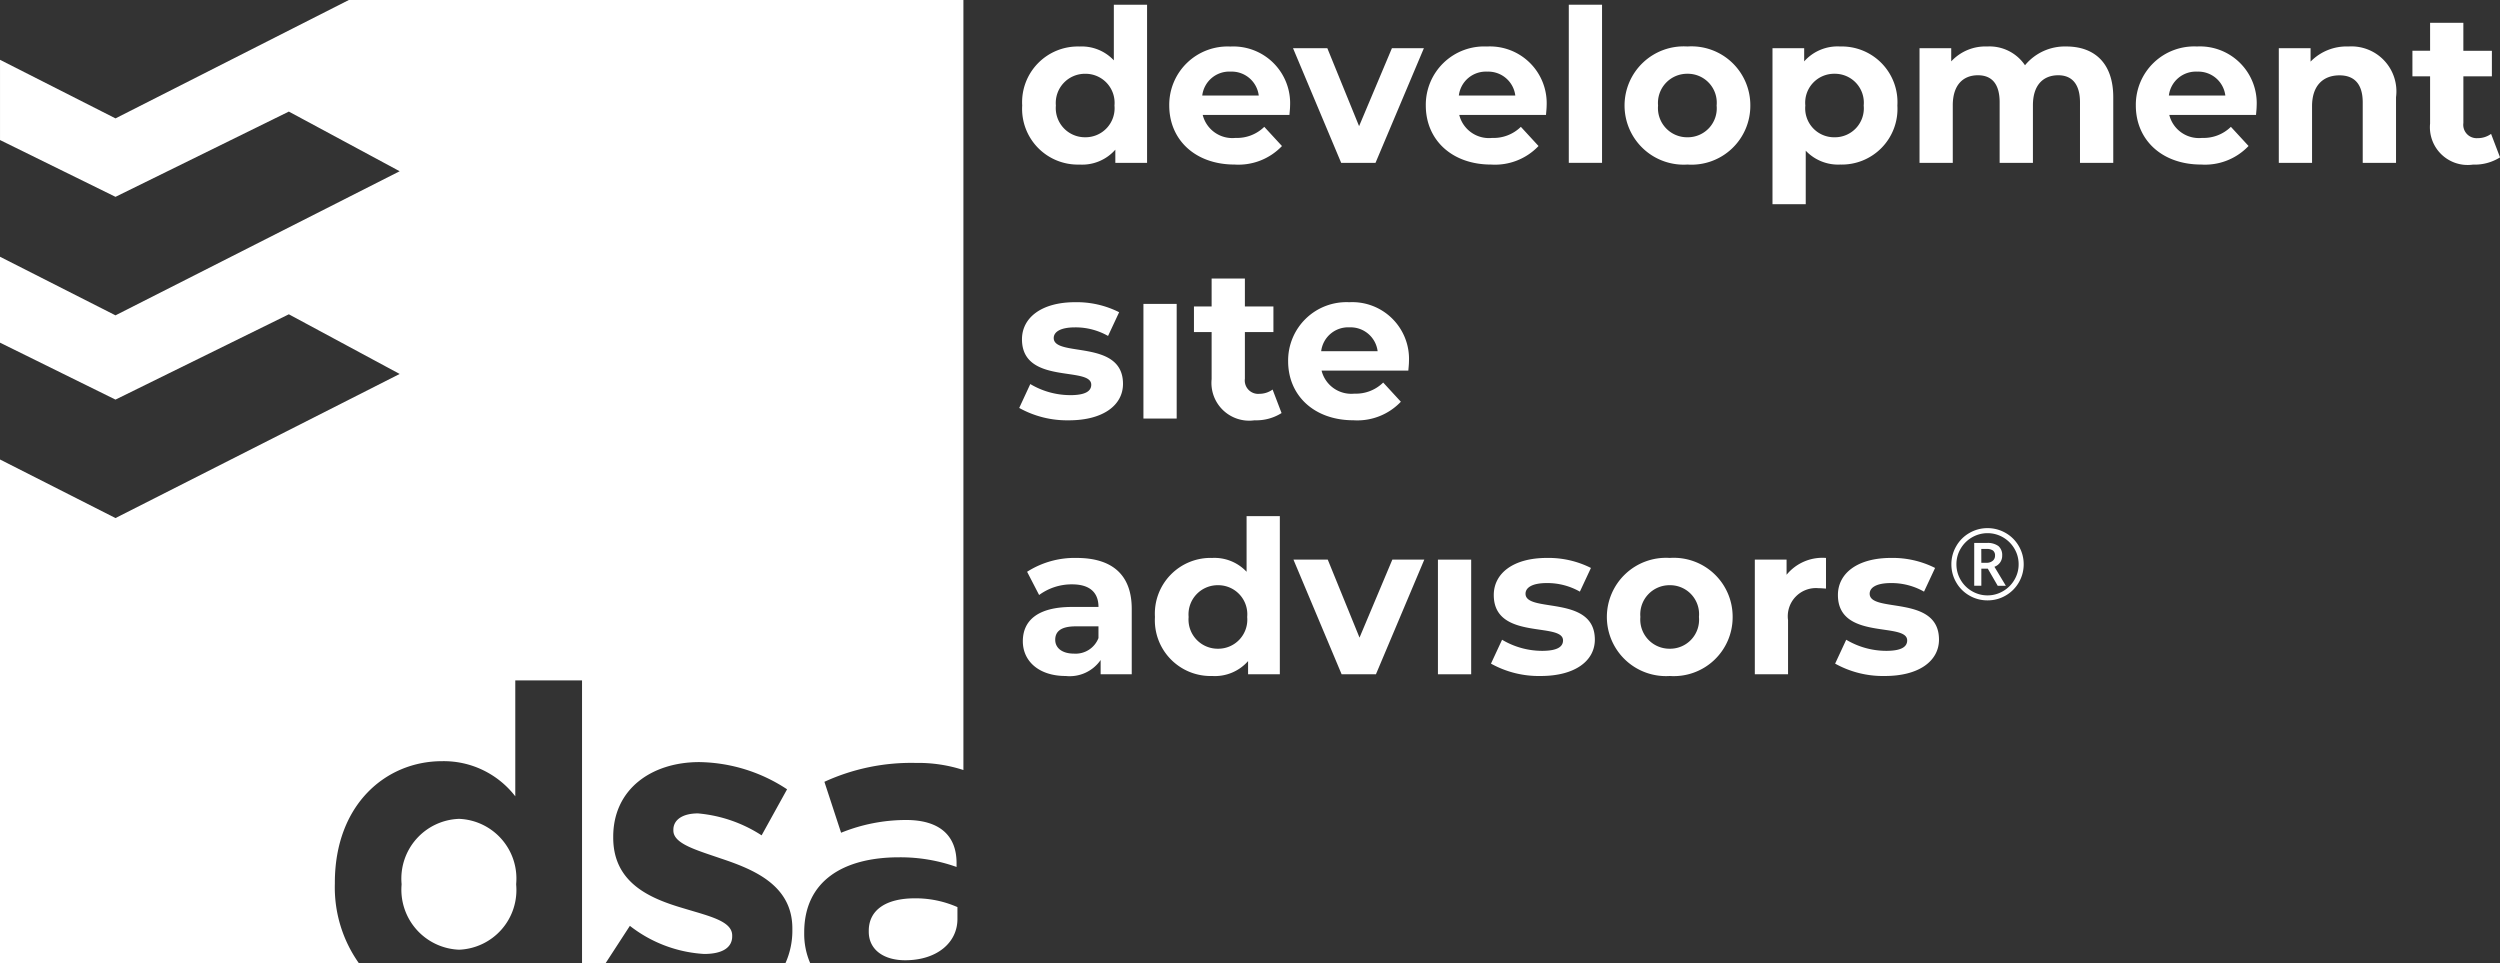 <svg xmlns="http://www.w3.org/2000/svg" xmlns:xlink="http://www.w3.org/1999/xlink" width="145.73" height="56.159" viewBox="0 0 145.73 56.159"><rect x="0" y="0" width="145.73" height="56.159" fill="#333333" stroke="none"/><defs><style>.a{fill:#fff;}.b{clip-path:url(#a);}</style><clipPath id="a"><path class="a" d="M0,17.135H145.73V-39.024H0Z" transform="translate(0 39.024)"/></clipPath></defs><g transform="translate(0 39.024)"><g class="b" transform="translate(0 -39.024)"><g transform="translate(59.586 0.276)"><path class="a" d="M1.02,2.843a2.571,2.571,0,0,0,2.087-.869v.77H4.957V-6.474H3.02v3.242a2.567,2.567,0,0,0-2-.807A3.249,3.249,0,0,0-2.322-.6,3.249,3.249,0,0,0,1.02,2.843m.335-5.292A1.693,1.693,0,0,1,3.057-.6a1.693,1.693,0,0,1-1.7,1.851A1.7,1.7,0,0,1-.359-.6,1.7,1.7,0,0,1,1.355-2.449" transform="translate(2.322 6.474)"/></g><g transform="translate(68.158 2.71)"><path class="a" d="M1.179,1.626A1.781,1.781,0,0,1-.734.285H4.322c.013-.161.037-.373.037-.522A3.308,3.308,0,0,0,.881-3.7,3.4,3.4,0,0,0-2.684-.262c0,1.987,1.5,3.441,3.814,3.441A3.5,3.5,0,0,0,3.887,2.1L2.855.98a2.264,2.264,0,0,1-1.677.646M.894-2.238A1.588,1.588,0,0,1,2.533-.846H-.76A1.584,1.584,0,0,1,.894-2.238" transform="translate(2.684 3.703)"/></g></g><g transform="translate(75.374 -36.214)"><path class="a" d="M1.467,2.039,4.287-4.644H2.424L.51-.1-1.341-4.644h-2L-.534,2.039Z" transform="translate(3.34 4.644)"/></g><g class="b" transform="translate(0 -39.024)"><g transform="translate(83.113 2.711)"><path class="a" d="M1.164,2.1A3.5,3.5,0,0,0,3.921,1.019L2.891-.1A2.268,2.268,0,0,1,1.213.547,1.783,1.783,0,0,1-.7-.794H4.356c.013-.163.037-.373.037-.522A3.308,3.308,0,0,0,.915-4.782,3.4,3.4,0,0,0-2.65-1.341C-2.65.646-1.148,2.1,1.164,2.1M.928-3.317A1.588,1.588,0,0,1,2.567-1.925H-.724A1.583,1.583,0,0,1,.928-3.317" transform="translate(2.65 4.782)"/></g></g><path class="a" d="M63.545-29.616h1.938v-9.217H63.545Z" transform="translate(27.903 0.084)"/><g class="b" transform="translate(0 -39.024)"><g transform="translate(94.689 2.71)"><path class="a" d="M1.122,0a3.448,3.448,0,1,0,0,6.882A3.43,3.43,0,0,0,4.786,3.441,3.43,3.43,0,0,0,1.122,0m0,5.292A1.7,1.7,0,0,1-.592,3.441,1.7,1.7,0,0,1,1.122,1.59a1.687,1.687,0,0,1,1.7,1.851,1.687,1.687,0,0,1-1.7,1.851" transform="translate(2.555)"/></g><g transform="translate(103.322 2.71)"><path class="a" d="M.591,1.853A2.592,2.592,0,0,0,2.6,2.661,3.246,3.246,0,0,0,5.933-.78,3.246,3.246,0,0,0,2.6-4.221a2.6,2.6,0,0,0-2.1.869v-.77H-1.347V4.972H.591ZM2.268-2.631A1.686,1.686,0,0,1,3.97-.78a1.686,1.686,0,0,1-1.7,1.851A1.686,1.686,0,0,1,.567-.78a1.686,1.686,0,0,1,1.7-1.851" transform="translate(1.347 4.221)"/></g><g transform="translate(111.893 2.71)"><path class="a" d="M2.612,0A3.006,3.006,0,0,0,.2,1.094,2.491,2.491,0,0,0-2,0,2.706,2.706,0,0,0-4.1.869V.1H-5.948V6.782H-4.01V3.428c0-1.192.609-1.751,1.466-1.751.807,0,1.266.5,1.266,1.579V6.782H.662V3.428c0-1.192.609-1.751,1.478-1.751.783,0,1.266.5,1.266,1.579V6.782H5.345V2.956C5.345.92,4.2,0,2.612,0" transform="translate(5.948 0)"/></g><g transform="translate(124.502 2.71)"><path class="a" d="M1.088,0A3.4,3.4,0,0,0-2.477,3.441c0,1.987,1.5,3.441,3.814,3.441A3.5,3.5,0,0,0,4.094,5.8L3.064,4.683a2.27,2.27,0,0,1-1.678.646A1.781,1.781,0,0,1-.527,3.988H4.529c.013-.161.037-.373.037-.522A3.308,3.308,0,0,0,1.088,0M-.551,2.857A1.582,1.582,0,0,1,1.1,1.466,1.587,1.587,0,0,1,2.74,2.857Z" transform="translate(2.477 0)"/></g><g transform="translate(132.836 2.71)"><path class="a" d="M1.24,0A2.924,2.924,0,0,0-.971.882V.1H-2.823V6.782H-.885v-3.3c0-1.23.671-1.8,1.6-1.8.858,0,1.354.5,1.354,1.579V6.782H4.01V2.956A2.62,2.62,0,0,0,1.24,0" transform="translate(2.823 0)"/></g><g transform="translate(140.625 1.332)"><path class="a" d="M1.4,1.975a1.309,1.309,0,0,1-.783.249.78.78,0,0,1-.832-.882V-1.38H1.447V-2.869H-.216V-4.5H-2.155v1.628h-1.03V-1.38h1.03V1.366a2.2,2.2,0,0,0,2.5,2.4,2.774,2.774,0,0,0,1.577-.422Z" transform="translate(3.185 4.497)"/></g><g transform="translate(59.412 17.616)"><path class="a" d="M.906,1.653a4.563,4.563,0,0,1-2.323-.646L-2.063,2.4a5.737,5.737,0,0,0,2.894.721c2,0,3.156-.882,3.156-2.126,0-2.632-4.038-1.527-4.038-2.67,0-.348.373-.622,1.243-.622a3.834,3.834,0,0,1,1.924.5L3.762-3.18a5.492,5.492,0,0,0-2.57-.584c-1.951,0-3.094.9-3.094,2.162,0,2.671,4.038,1.553,4.038,2.647,0,.373-.337.609-1.23.609" transform="translate(2.063 3.764)"/></g></g><path class="a" d="M48.254-26.714H46.316v6.683h1.938Z" transform="translate(20.337 5.405)"/><g class="b" transform="translate(0 -39.024)"><g transform="translate(69.598 16.237)"><path class="a" d="M1.16,2.051a.78.78,0,0,1-.832-.882v-2.72H1.991V-3.042H.328V-4.67H-1.611v1.628h-1.03v1.491h1.03V1.193a2.2,2.2,0,0,0,2.5,2.4,2.774,2.774,0,0,0,1.577-.422L1.943,1.8a1.3,1.3,0,0,1-.783.249" transform="translate(2.641 4.67)"/></g><g transform="translate(75.088 17.617)"><path class="a" d="M1.164,2.1A3.5,3.5,0,0,0,3.921,1.019L2.891-.1A2.268,2.268,0,0,1,1.213.547,1.783,1.783,0,0,1-.7-.794H4.356c.013-.163.037-.373.037-.522A3.308,3.308,0,0,0,.915-4.782,3.4,3.4,0,0,0-2.65-1.341C-2.65.646-1.148,2.1,1.164,2.1M.928-3.317A1.588,1.588,0,0,1,2.567-1.925H-.724A1.583,1.583,0,0,1,.928-3.317" transform="translate(2.65 4.782)"/></g><g transform="translate(59.623 32.523)"><path class="a" d="M.955,0A5.141,5.141,0,0,0-1.926.807l.7,1.354A3.208,3.208,0,0,1,.695,1.54c1.043,0,1.54.485,1.54,1.317H.695c-2.038,0-2.87.82-2.87,2,0,1.156.931,2.025,2.5,2.025A2.195,2.195,0,0,0,2.36,5.951v.832H4.173V2.969C4.173.944,2.993,0,.955,0M2.234,4.671a1.428,1.428,0,0,1-1.429.907c-.682,0-1.092-.324-1.092-.807,0-.448.285-.783,1.193-.783H2.234Z" transform="translate(2.175)"/></g><g transform="translate(67.324 30.088)"><path class="a" d="M1.63.989a2.567,2.567,0,0,0-2-.807A3.249,3.249,0,0,0-3.712,3.623,3.249,3.249,0,0,0-.37,7.064a2.571,2.571,0,0,0,2.087-.869v.77H3.568V-2.253H1.63ZM-.035,5.474A1.7,1.7,0,0,1-1.749,3.623,1.7,1.7,0,0,1-.035,1.772a1.693,1.693,0,0,1,1.7,1.851,1.693,1.693,0,0,1-1.7,1.851" transform="translate(3.712 2.253)"/></g></g><g transform="translate(75.398 -6.402)"><path class="a" d="M1.175,1.387-.676-3.159h-2L.132,3.524h2L4.951-3.159H3.088Z" transform="translate(2.676 3.159)"/></g><path class="a" d="M58.245-9.673h1.938v-6.683H58.245Z" transform="translate(25.575 9.954)"/><g class="b" transform="translate(0 -39.024)"><g transform="translate(86.914 32.523)"><path class="a" d="M.614.637C.614.288.987.015,1.856.015a3.837,3.837,0,0,1,1.926.5L4.427-.866A5.494,5.494,0,0,0,1.856-1.45c-1.95,0-3.093.894-3.093,2.162,0,2.671,4.037,1.553,4.037,2.645,0,.373-.335.609-1.229.609A4.573,4.573,0,0,1-.753,3.319L-1.4,4.711A5.729,5.729,0,0,0,1.5,5.432c2,0,3.155-.882,3.155-2.124C4.651.674.614,1.779.614.637" transform="translate(1.398 1.45)"/></g><g transform="translate(93.658 32.523)"><path class="a" d="M1.122,0a3.448,3.448,0,1,0,0,6.882A3.43,3.43,0,0,0,4.786,3.441,3.43,3.43,0,0,0,1.122,0m0,5.292A1.7,1.7,0,0,1-.592,3.441,1.7,1.7,0,0,1,1.122,1.59a1.687,1.687,0,0,1,1.7,1.851,1.687,1.687,0,0,1-1.7,1.851" transform="translate(2.555)"/></g><g transform="translate(102.292 32.523)"><path class="a" d="M.565.3V-.583H-1.286V6.1H.651V2.946A1.642,1.642,0,0,1,2.428,1.082c.148,0,.273.012.435.024V-.682A2.7,2.7,0,0,0,.565.3" transform="translate(1.286 0.682)"/></g><g transform="translate(106.975 32.523)"><path class="a" d="M.614.637C.614.288.987.015,1.856.015a3.837,3.837,0,0,1,1.926.5L4.427-.866A5.494,5.494,0,0,0,1.856-1.45c-1.95,0-3.093.894-3.093,2.162,0,2.671,4.037,1.553,4.037,2.645,0,.373-.335.609-1.229.609A4.573,4.573,0,0,1-.753,3.319L-1.4,4.711A5.729,5.729,0,0,0,1.5,5.432c2,0,3.155-.882,3.155-2.124C4.651.674.614,1.779.614.637" transform="translate(1.398 1.45)"/></g><g transform="translate(0 0.001)"><path class="a" d="M5.956,15.717v-.05c0-4.582,2.995-7.09,6.244-7.09a5.266,5.266,0,0,1,4.274,2.048V3.867h3.891v16.5h1.364l1.425-2.192a7.763,7.763,0,0,0,4.326,1.639c1.127,0,1.638-.41,1.638-1.025v-.05c0-.845-1.331-1.127-2.841-1.587-1.92-.563-4.094-1.459-4.094-4.12v-.052c0-2.789,2.252-4.35,5.015-4.35a9.5,9.5,0,0,1,5.119,1.586L30.833,12.9a8.116,8.116,0,0,0-3.711-1.279c-.947,0-1.433.409-1.433.947v.05c0,.768,1.305,1.127,2.79,1.638,1.918.64,4.146,1.561,4.146,4.07v.052a4.619,4.619,0,0,1-.409,1.986h1.455a4.28,4.28,0,0,1-.355-1.756v-.052c0-2.995,2.278-4.376,5.529-4.376a9.746,9.746,0,0,1,3.352.563v-.23c0-1.612-1-2.508-2.943-2.508a10.1,10.1,0,0,0-3.788.743l-.973-2.969a12.115,12.115,0,0,1,5.323-1.1,8.476,8.476,0,0,1,2.78.414V-35.793H6.77l-13.6,6.9-6.732-3.415v4.677l6.732,3.311L3.274-29.29l6.46,3.478-16.565,8.4-6.732-3.416v5.008L-6.831-12.5,3.274-17.473l6.46,3.478-16.565,8.4-6.732-3.415V20.365H7.366a7.643,7.643,0,0,1-1.41-4.648" transform="translate(13.563 35.793)"/></g><g transform="translate(50.642 52.365)"><path class="a" d="M1.577.367V-.324A6.039,6.039,0,0,0-.905-.836c-1.664,0-2.687.666-2.687,1.894V1.11c0,1.049.869,1.664,2.124,1.664,1.816,0,3.045-1,3.045-2.406" transform="translate(3.592 0.836)"/></g><g transform="translate(23.409 47.733)"><path class="a" d="M2.038,1.172V1.12A3.48,3.48,0,0,0-1.289-2.668,3.484,3.484,0,0,0-4.642,1.12v.052A3.5,3.5,0,0,0-1.289,4.959,3.479,3.479,0,0,0,2.038,1.172" transform="translate(4.642 2.668)"/></g><g transform="translate(113.75 30.786)"><path class="a" d="M0,.643A2.078,2.078,0,0,1,.281-.408a2.05,2.05,0,0,1,.77-.774,2.078,2.078,0,0,1,1.056-.282,2.1,2.1,0,0,1,1.052.279,2.06,2.06,0,0,1,.773.771A2.08,2.08,0,0,1,4.215.643,2.089,2.089,0,0,1,3.943,1.68a2.075,2.075,0,0,1-.763.776,2.062,2.062,0,0,1-1.074.291,2.076,2.076,0,0,1-1.071-.289,2.055,2.055,0,0,1-.763-.776A2.073,2.073,0,0,1,0,.643m.294,0a1.779,1.779,0,0,0,.245.907,1.783,1.783,0,0,0,.665.663,1.778,1.778,0,0,0,.9.243,1.762,1.762,0,0,0,.905-.245,1.81,1.81,0,0,0,.663-.659A1.752,1.752,0,0,0,3.92.643a1.764,1.764,0,0,0-.243-.905,1.836,1.836,0,0,0-.661-.663,1.8,1.8,0,0,0-1.815,0A1.817,1.817,0,0,0,.54-.267a1.754,1.754,0,0,0-.246.91M2.962.133a.679.679,0,0,1-.118.4.711.711,0,0,1-.335.256l.666,1.107H2.7L2.124.9H1.746v.992H1.331V-.6h.731a1.051,1.051,0,0,1,.682.183.682.682,0,0,1,.217.555M1.746.556h.3A.537.537,0,0,0,2.409.44a.373.373,0,0,0,.135-.3.352.352,0,0,0-.121-.3.634.634,0,0,0-.38-.091h-.3Z" transform="translate(0 1.464)"/></g></g></g></svg>